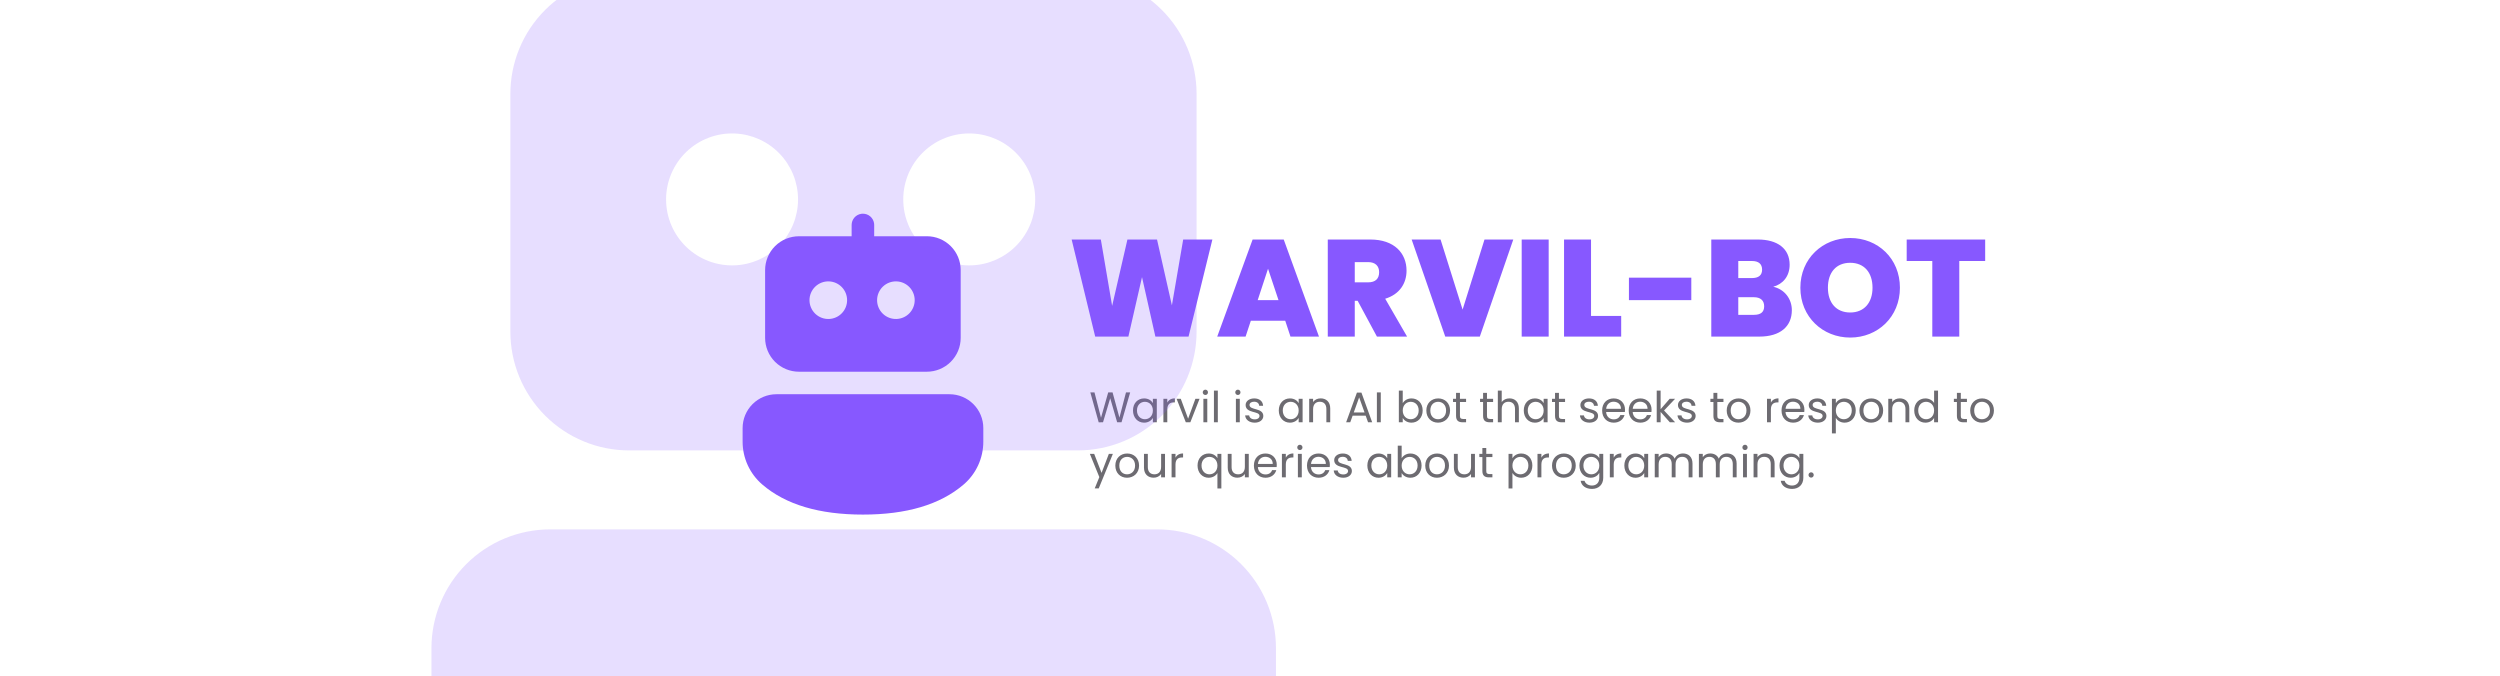 <svg width="817" height="221" viewBox="0 0 817 221" fill="none" xmlns="http://www.w3.org/2000/svg">
<rect x="0" y="0" width="817" height="221" fill="#333333" stroke="none"/>
<g clip-path="url(#clip0_1_2)">
<rect width="817" height="221" fill="white"/>
<path d="M350.215 78.275L357.91 110H368.755L373.21 90.56L377.575 110H388.42L396.205 78.275H386.665L382.975 99.785L378.115 78.275H368.44L363.445 99.965L359.755 78.275H350.215ZM421.728 110H431.043L419.523 78.275H409.353L397.788 110H407.058L408.768 104.825H420.018L421.728 110ZM417.813 98.075H411.018L414.393 87.815L417.813 98.075ZM450.702 88.94C450.702 91.1 449.487 92.27 447.102 92.27H442.737V85.655H447.102C449.487 85.655 450.702 86.96 450.702 88.94ZM447.822 78.275H433.917V110H442.737V98.3H443.682L449.982 110H459.837L452.682 97.625C457.407 96.185 459.657 92.585 459.657 88.445C459.657 82.775 455.697 78.275 447.822 78.275ZM485.133 78.275L477.978 101.18L470.778 78.275H461.328L472.308 110H483.603L494.538 78.275H485.133ZM497.287 78.275V110H506.107V78.275H497.287ZM519.949 78.275H511.129V110H529.804V103.25H519.949V78.275ZM532.334 90.74V98.075H552.719V90.74H532.334ZM576.529 100.1C576.529 101.99 575.404 102.89 573.199 102.89H568.069V97.13H573.154C575.314 97.13 576.529 98.165 576.529 100.1ZM575.854 88.13C575.854 89.975 574.684 90.875 572.524 90.875H568.069V85.295H572.524C574.684 85.295 575.854 86.24 575.854 88.13ZM585.574 101.36C585.574 97.76 583.279 94.565 579.499 93.71C582.604 92.855 584.854 90.335 584.854 86.51C584.854 81.245 580.894 78.275 574.459 78.275H559.249V110H574.954C581.749 110 585.574 106.715 585.574 101.36ZM604.65 110.315C613.65 110.315 620.895 103.565 620.895 94.025C620.895 84.485 613.695 77.78 604.65 77.78C595.65 77.78 588.36 84.485 588.36 94.025C588.36 103.565 595.65 110.315 604.65 110.315ZM604.65 102.125C600.06 102.125 597.36 98.93 597.36 94.025C597.36 89.03 600.06 85.88 604.65 85.88C609.195 85.88 611.94 89.03 611.94 94.025C611.94 98.93 609.195 102.125 604.65 102.125ZM623.105 78.275V85.295H631.475V110H640.295V85.295H648.755V78.275H623.105Z" fill="#8758FF"/>
<path d="M356.322 128.242L359.052 138.014L360.466 138L362.818 130.146L365.086 138H366.514L369.342 128.242H367.97L365.828 136.488L363.588 128.242H362.16L359.808 136.516L357.68 128.242H356.322ZM370.26 134.136C370.26 136.516 371.842 138.126 373.886 138.126C375.3 138.126 376.294 137.398 376.756 136.572V138H378.044V130.328H376.756V131.728C376.308 130.93 375.328 130.202 373.9 130.202C371.842 130.202 370.26 131.742 370.26 134.136ZM376.756 134.15C376.756 135.956 375.552 137.006 374.152 137.006C372.752 137.006 371.562 135.942 371.562 134.136C371.562 132.33 372.752 131.308 374.152 131.308C375.552 131.308 376.756 132.372 376.756 134.15ZM381.471 133.828C381.471 132.05 382.395 131.504 383.613 131.504H383.949V130.188C382.731 130.188 381.905 130.72 381.471 131.574V130.328H380.197V138H381.471V133.828ZM385.882 130.328H384.51L387.52 138H389.004L392.014 130.328H390.656L388.276 136.824L385.882 130.328ZM393.267 130.328V138H394.541V130.328H393.267ZM393.925 129.082C394.387 129.082 394.765 128.704 394.765 128.214C394.765 127.724 394.387 127.346 393.925 127.346C393.435 127.346 393.057 127.724 393.057 128.214C393.057 128.704 393.435 129.082 393.925 129.082ZM396.713 127.64V138H397.987V127.64H396.713ZM403.891 130.328V138H405.165V130.328H403.891ZM404.549 129.082C405.011 129.082 405.389 128.704 405.389 128.214C405.389 127.724 405.011 127.346 404.549 127.346C404.059 127.346 403.681 127.724 403.681 128.214C403.681 128.704 404.059 129.082 404.549 129.082ZM410.052 138.126C411.746 138.126 412.852 137.174 412.852 135.914C412.796 133.17 408.344 134.164 408.344 132.344C408.344 131.728 408.904 131.28 409.842 131.28C410.864 131.28 411.452 131.84 411.508 132.61H412.782C412.698 131.112 411.578 130.202 409.884 130.202C408.176 130.202 407.07 131.168 407.07 132.344C407.07 135.2 411.606 134.206 411.606 135.914C411.606 136.544 411.046 137.048 410.038 137.048C408.96 137.048 408.302 136.488 408.232 135.746H406.916C407 137.146 408.26 138.126 410.052 138.126ZM417.907 134.136C417.907 136.516 419.489 138.126 421.533 138.126C422.947 138.126 423.941 137.398 424.403 136.572V138H425.691V130.328H424.403V131.728C423.955 130.93 422.975 130.202 421.547 130.202C419.489 130.202 417.907 131.742 417.907 134.136ZM424.403 134.15C424.403 135.956 423.199 137.006 421.799 137.006C420.399 137.006 419.209 135.942 419.209 134.136C419.209 132.33 420.399 131.308 421.799 131.308C423.199 131.308 424.403 132.372 424.403 134.15ZM433.458 133.66V138H434.718V133.478C434.718 131.28 433.36 130.188 431.582 130.188C430.546 130.188 429.622 130.622 429.118 131.42V130.328H427.844V138H429.118V133.758C429.118 132.106 430.014 131.294 431.316 131.294C432.604 131.294 433.458 132.092 433.458 133.66ZM447.083 138H448.427L444.913 128.298H443.443L439.915 138H441.259L442.043 135.83H446.299L447.083 138ZM445.935 134.794H442.407L444.171 129.866L445.935 134.794ZM449.965 128.242V138H451.239V128.242H449.965ZM458.416 131.756V127.64H457.142V138H458.416V136.586C458.892 137.426 459.886 138.126 461.286 138.126C463.344 138.126 464.926 136.516 464.926 134.136C464.926 131.742 463.358 130.202 461.286 130.202C459.928 130.202 458.906 130.902 458.416 131.756ZM463.624 134.136C463.624 135.942 462.434 137.006 461.02 137.006C459.634 137.006 458.416 135.956 458.416 134.15C458.416 132.372 459.634 131.308 461.02 131.308C462.434 131.308 463.624 132.33 463.624 134.136ZM469.949 138.126C472.133 138.126 473.883 136.586 473.883 134.15C473.883 131.728 472.189 130.202 470.005 130.202C467.835 130.202 466.127 131.728 466.127 134.15C466.127 136.586 467.779 138.126 469.949 138.126ZM469.949 137.006C468.619 137.006 467.429 136.096 467.429 134.15C467.429 132.218 468.647 131.308 469.991 131.308C471.307 131.308 472.581 132.218 472.581 134.15C472.581 136.096 471.279 137.006 469.949 137.006ZM475.838 128.396V130.328H474.844V131.378H475.838V135.9C475.838 137.44 476.608 138 477.966 138H479.114V136.922H478.176C477.392 136.922 477.112 136.656 477.112 135.9V131.378H479.114V130.328H477.112V128.396H475.838ZM484.671 128.396V130.328H483.677V131.378H484.671V135.9C484.671 137.44 485.441 138 486.799 138H487.947V136.922H487.008C486.225 136.922 485.945 136.656 485.945 135.9V131.378H487.947V130.328H485.945V128.396H484.671ZM489.49 127.64V138H490.764V133.758C490.764 132.106 491.66 131.294 492.962 131.294C494.25 131.294 495.104 132.092 495.104 133.66V138H496.364V133.478C496.364 131.28 495.006 130.188 493.298 130.188C492.22 130.188 491.268 130.622 490.764 131.434V127.64H489.49ZM497.969 134.136C497.969 136.516 499.551 138.126 501.595 138.126C503.009 138.126 504.003 137.398 504.465 136.572V138H505.753V130.328H504.465V131.728C504.017 130.93 503.037 130.202 501.609 130.202C499.551 130.202 497.969 131.742 497.969 134.136ZM504.465 134.15C504.465 135.956 503.261 137.006 501.861 137.006C500.461 137.006 499.271 135.942 499.271 134.136C499.271 132.33 500.461 131.308 501.861 131.308C503.261 131.308 504.465 132.372 504.465 134.15ZM508.186 128.396V130.328H507.192V131.378H508.186V135.9C508.186 137.44 508.956 138 510.314 138H511.462V136.922H510.524C509.74 136.922 509.46 136.656 509.46 135.9V131.378H511.462V130.328H509.46V128.396H508.186ZM519.454 138.126C521.148 138.126 522.254 137.174 522.254 135.914C522.198 133.17 517.746 134.164 517.746 132.344C517.746 131.728 518.306 131.28 519.244 131.28C520.266 131.28 520.854 131.84 520.91 132.61H522.184C522.1 131.112 520.98 130.202 519.286 130.202C517.578 130.202 516.472 131.168 516.472 132.344C516.472 135.2 521.008 134.206 521.008 135.914C521.008 136.544 520.448 137.048 519.44 137.048C518.362 137.048 517.704 136.488 517.634 135.746H516.318C516.402 137.146 517.662 138.126 519.454 138.126ZM527.315 131.28C528.631 131.28 529.751 132.106 529.737 133.604H524.893C525.033 132.106 526.069 131.28 527.315 131.28ZM530.899 135.634H529.527C529.247 136.46 528.519 137.048 527.371 137.048C526.069 137.048 524.977 136.194 524.879 134.64H531.011C531.039 134.374 531.053 134.15 531.053 133.87C531.053 131.77 529.597 130.202 527.371 130.202C525.131 130.202 523.577 131.728 523.577 134.15C523.577 136.586 525.187 138.126 527.371 138.126C529.275 138.126 530.507 137.034 530.899 135.634ZM535.996 131.28C537.312 131.28 538.432 132.106 538.418 133.604H533.574C533.714 132.106 534.75 131.28 535.996 131.28ZM539.58 135.634H538.208C537.928 136.46 537.2 137.048 536.052 137.048C534.75 137.048 533.658 136.194 533.56 134.64H539.692C539.72 134.374 539.734 134.15 539.734 133.87C539.734 131.77 538.278 130.202 536.052 130.202C533.812 130.202 532.258 131.728 532.258 134.15C532.258 136.586 533.868 138.126 536.052 138.126C537.956 138.126 539.188 137.034 539.58 135.634ZM541.416 127.64V138H542.69V134.612L545.7 138H547.436L543.81 134.15L547.422 130.328H545.644L542.69 133.73V127.64H541.416ZM551.337 138.126C553.031 138.126 554.137 137.174 554.137 135.914C554.081 133.17 549.629 134.164 549.629 132.344C549.629 131.728 550.189 131.28 551.127 131.28C552.149 131.28 552.737 131.84 552.793 132.61H554.067C553.983 131.112 552.863 130.202 551.169 130.202C549.461 130.202 548.355 131.168 548.355 132.344C548.355 135.2 552.891 134.206 552.891 135.914C552.891 136.544 552.331 137.048 551.323 137.048C550.245 137.048 549.587 136.488 549.517 135.746H548.201C548.285 137.146 549.545 138.126 551.337 138.126ZM559.948 128.396V130.328H558.954V131.378H559.948V135.9C559.948 137.44 560.718 138 562.076 138H563.224V136.922H562.286C561.502 136.922 561.222 136.656 561.222 135.9V131.378H563.224V130.328H561.222V128.396H559.948ZM568.113 138.126C570.297 138.126 572.047 136.586 572.047 134.15C572.047 131.728 570.353 130.202 568.169 130.202C565.999 130.202 564.291 131.728 564.291 134.15C564.291 136.586 565.943 138.126 568.113 138.126ZM568.113 137.006C566.783 137.006 565.593 136.096 565.593 134.15C565.593 132.218 566.811 131.308 568.155 131.308C569.471 131.308 570.745 132.218 570.745 134.15C570.745 136.096 569.443 137.006 568.113 137.006ZM578.729 133.828C578.729 132.05 579.653 131.504 580.871 131.504H581.207V130.188C579.989 130.188 579.163 130.72 578.729 131.574V130.328H577.455V138H578.729V133.828ZM585.94 131.28C587.256 131.28 588.376 132.106 588.362 133.604H583.518C583.658 132.106 584.694 131.28 585.94 131.28ZM589.524 135.634H588.152C587.872 136.46 587.144 137.048 585.996 137.048C584.694 137.048 583.602 136.194 583.504 134.64H589.636C589.664 134.374 589.678 134.15 589.678 133.87C589.678 131.77 588.222 130.202 585.996 130.202C583.756 130.202 582.202 131.728 582.202 134.15C582.202 136.586 583.812 138.126 585.996 138.126C587.9 138.126 589.132 137.034 589.524 135.634ZM594.075 138.126C595.769 138.126 596.875 137.174 596.875 135.914C596.819 133.17 592.367 134.164 592.367 132.344C592.367 131.728 592.927 131.28 593.865 131.28C594.887 131.28 595.475 131.84 595.531 132.61H596.805C596.721 131.112 595.601 130.202 593.907 130.202C592.199 130.202 591.093 131.168 591.093 132.344C591.093 135.2 595.629 134.206 595.629 135.914C595.629 136.544 595.069 137.048 594.061 137.048C592.983 137.048 592.325 136.488 592.255 135.746H590.939C591.023 137.146 592.283 138.126 594.075 138.126ZM599.948 131.742V130.328H598.674V141.64H599.948V136.586C600.424 137.37 601.418 138.126 602.818 138.126C604.876 138.126 606.458 136.516 606.458 134.136C606.458 131.742 604.876 130.202 602.818 130.202C601.418 130.202 600.41 130.93 599.948 131.742ZM605.156 134.136C605.156 135.942 603.966 137.006 602.552 137.006C601.166 137.006 599.948 135.956 599.948 134.15C599.948 132.372 601.166 131.308 602.552 131.308C603.966 131.308 605.156 132.33 605.156 134.136ZM611.481 138.126C613.665 138.126 615.415 136.586 615.415 134.15C615.415 131.728 613.721 130.202 611.537 130.202C609.367 130.202 607.659 131.728 607.659 134.15C607.659 136.586 609.311 138.126 611.481 138.126ZM611.481 137.006C610.151 137.006 608.961 136.096 608.961 134.15C608.961 132.218 610.179 131.308 611.523 131.308C612.839 131.308 614.113 132.218 614.113 134.15C614.113 136.096 612.811 137.006 611.481 137.006ZM622.704 133.66V138H623.964V133.478C623.964 131.28 622.606 130.188 620.828 130.188C619.792 130.188 618.868 130.622 618.364 131.42V130.328H617.09V138H618.364V133.758C618.364 132.106 619.26 131.294 620.562 131.294C621.85 131.294 622.704 132.092 622.704 133.66ZM625.569 134.136C625.569 136.516 627.151 138.126 629.209 138.126C630.609 138.126 631.603 137.412 632.065 136.558V138H633.353V127.64H632.065V131.7C631.533 130.818 630.427 130.202 629.223 130.202C627.151 130.202 625.569 131.742 625.569 134.136ZM632.065 134.15C632.065 135.956 630.861 137.006 629.461 137.006C628.061 137.006 626.871 135.942 626.871 134.136C626.871 132.33 628.061 131.308 629.461 131.308C630.861 131.308 632.065 132.372 632.065 134.15ZM639.518 128.396V130.328H638.524V131.378H639.518V135.9C639.518 137.44 640.288 138 641.646 138H642.794V136.922H641.856C641.072 136.922 640.792 136.656 640.792 135.9V131.378H642.794V130.328H640.792V128.396H639.518ZM647.684 138.126C649.868 138.126 651.618 136.586 651.618 134.15C651.618 131.728 649.924 130.202 647.74 130.202C645.57 130.202 643.862 131.728 643.862 134.15C643.862 136.586 645.514 138.126 647.684 138.126ZM647.684 137.006C646.354 137.006 645.164 136.096 645.164 134.15C645.164 132.218 646.382 131.308 647.726 131.308C649.042 131.308 650.316 132.218 650.316 134.15C650.316 136.096 649.014 137.006 647.684 137.006ZM362.37 148.328L359.99 154.544L357.582 148.328H356.168L359.262 155.916L357.75 159.612H359.066L363.686 148.328H362.37ZM368.313 156.126C370.497 156.126 372.247 154.586 372.247 152.15C372.247 149.728 370.553 148.202 368.369 148.202C366.199 148.202 364.491 149.728 364.491 152.15C364.491 154.586 366.143 156.126 368.313 156.126ZM368.313 155.006C366.983 155.006 365.793 154.096 365.793 152.15C365.793 150.218 367.011 149.308 368.355 149.308C369.671 149.308 370.945 150.218 370.945 152.15C370.945 154.096 369.643 155.006 368.313 155.006ZM380.726 156V148.328H379.452V152.542C379.452 154.194 378.57 155.006 377.254 155.006C375.966 155.006 375.112 154.208 375.112 152.654V148.328H373.852V152.822C373.852 155.02 375.238 156.112 377.002 156.112C378.024 156.112 378.962 155.664 379.452 154.866V156H380.726ZM384.151 151.828C384.151 150.05 385.075 149.504 386.293 149.504H386.629V148.188C385.411 148.188 384.585 148.72 384.151 149.574V148.328H382.877V156H384.151V151.828ZM391.356 152.136C391.356 154.516 392.938 156.126 394.968 156.126C396.396 156.126 397.418 155.37 397.852 154.586V159.64H399.14V148.328H397.852V149.728C397.418 148.93 396.41 148.202 395.01 148.202C392.938 148.202 391.356 149.742 391.356 152.136ZM397.852 152.15C397.852 153.956 396.648 155.006 395.248 155.006C393.848 155.006 392.658 153.942 392.658 152.136C392.658 150.33 393.848 149.308 395.248 149.308C396.648 149.308 397.852 150.372 397.852 152.15ZM408.097 156V148.328H406.823V152.542C406.823 154.194 405.941 155.006 404.625 155.006C403.337 155.006 402.483 154.208 402.483 152.654V148.328H401.223V152.822C401.223 155.02 402.609 156.112 404.373 156.112C405.395 156.112 406.333 155.664 406.823 154.866V156H408.097ZM413.51 149.28C414.826 149.28 415.946 150.106 415.932 151.604H411.088C411.228 150.106 412.264 149.28 413.51 149.28ZM417.094 153.634H415.722C415.442 154.46 414.714 155.048 413.566 155.048C412.264 155.048 411.172 154.194 411.074 152.64H417.206C417.234 152.374 417.248 152.15 417.248 151.87C417.248 149.77 415.792 148.202 413.566 148.202C411.326 148.202 409.772 149.728 409.772 152.15C409.772 154.586 411.382 156.126 413.566 156.126C415.47 156.126 416.702 155.034 417.094 153.634ZM420.204 151.828C420.204 150.05 421.128 149.504 422.346 149.504H422.682V148.188C421.464 148.188 420.638 148.72 420.204 149.574V148.328H418.93V156H420.204V151.828ZM424.152 148.328V156H425.426V148.328H424.152ZM424.81 147.082C425.272 147.082 425.65 146.704 425.65 146.214C425.65 145.724 425.272 145.346 424.81 145.346C424.32 145.346 423.942 145.724 423.942 146.214C423.942 146.704 424.32 147.082 424.81 147.082ZM430.86 149.28C432.176 149.28 433.296 150.106 433.282 151.604H428.438C428.578 150.106 429.614 149.28 430.86 149.28ZM434.444 153.634H433.072C432.792 154.46 432.064 155.048 430.916 155.048C429.614 155.048 428.522 154.194 428.424 152.64H434.556C434.584 152.374 434.598 152.15 434.598 151.87C434.598 149.77 433.142 148.202 430.916 148.202C428.676 148.202 427.122 149.728 427.122 152.15C427.122 154.586 428.732 156.126 430.916 156.126C432.82 156.126 434.052 155.034 434.444 153.634ZM438.995 156.126C440.689 156.126 441.795 155.174 441.795 153.914C441.739 151.17 437.287 152.164 437.287 150.344C437.287 149.728 437.847 149.28 438.785 149.28C439.807 149.28 440.395 149.84 440.451 150.61H441.725C441.641 149.112 440.521 148.202 438.827 148.202C437.119 148.202 436.013 149.168 436.013 150.344C436.013 153.2 440.549 152.206 440.549 153.914C440.549 154.544 439.989 155.048 438.981 155.048C437.903 155.048 437.245 154.488 437.175 153.746H435.859C435.943 155.146 437.203 156.126 438.995 156.126ZM446.85 152.136C446.85 154.516 448.432 156.126 450.476 156.126C451.89 156.126 452.884 155.398 453.346 154.572V156H454.634V148.328H453.346V149.728C452.898 148.93 451.918 148.202 450.49 148.202C448.432 148.202 446.85 149.742 446.85 152.136ZM453.346 152.15C453.346 153.956 452.142 155.006 450.742 155.006C449.342 155.006 448.152 153.942 448.152 152.136C448.152 150.33 449.342 149.308 450.742 149.308C452.142 149.308 453.346 150.372 453.346 152.15ZM458.061 149.756V145.64H456.787V156H458.061V154.586C458.537 155.426 459.531 156.126 460.931 156.126C462.989 156.126 464.571 154.516 464.571 152.136C464.571 149.742 463.003 148.202 460.931 148.202C459.573 148.202 458.551 148.902 458.061 149.756ZM463.269 152.136C463.269 153.942 462.079 155.006 460.665 155.006C459.279 155.006 458.061 153.956 458.061 152.15C458.061 150.372 459.279 149.308 460.665 149.308C462.079 149.308 463.269 150.33 463.269 152.136ZM469.594 156.126C471.778 156.126 473.528 154.586 473.528 152.15C473.528 149.728 471.834 148.202 469.65 148.202C467.48 148.202 465.772 149.728 465.772 152.15C465.772 154.586 467.424 156.126 469.594 156.126ZM469.594 155.006C468.264 155.006 467.074 154.096 467.074 152.15C467.074 150.218 468.292 149.308 469.636 149.308C470.952 149.308 472.226 150.218 472.226 152.15C472.226 154.096 470.924 155.006 469.594 155.006ZM482.007 156V148.328H480.733V152.542C480.733 154.194 479.851 155.006 478.535 155.006C477.247 155.006 476.393 154.208 476.393 152.654V148.328H475.133V152.822C475.133 155.02 476.519 156.112 478.283 156.112C479.305 156.112 480.243 155.664 480.733 154.866V156H482.007ZM484.438 146.396V148.328H483.444V149.378H484.438V153.9C484.438 155.44 485.208 156 486.566 156H487.714V154.922H486.776C485.992 154.922 485.712 154.656 485.712 153.9V149.378H487.714V148.328H485.712V146.396H484.438ZM494.264 149.742V148.328H492.99V159.64H494.264V154.586C494.74 155.37 495.734 156.126 497.134 156.126C499.192 156.126 500.774 154.516 500.774 152.136C500.774 149.742 499.192 148.202 497.134 148.202C495.734 148.202 494.726 148.93 494.264 149.742ZM499.472 152.136C499.472 153.942 498.282 155.006 496.868 155.006C495.482 155.006 494.264 153.956 494.264 152.15C494.264 150.372 495.482 149.308 496.868 149.308C498.282 149.308 499.472 150.33 499.472 152.136ZM503.725 151.828C503.725 150.05 504.649 149.504 505.867 149.504H506.203V148.188C504.985 148.188 504.159 148.72 503.725 149.574V148.328H502.451V156H503.725V151.828ZM511.02 156.126C513.204 156.126 514.954 154.586 514.954 152.15C514.954 149.728 513.26 148.202 511.076 148.202C508.906 148.202 507.198 149.728 507.198 152.15C507.198 154.586 508.85 156.126 511.02 156.126ZM511.02 155.006C509.69 155.006 508.5 154.096 508.5 152.15C508.5 150.218 509.718 149.308 511.062 149.308C512.378 149.308 513.652 150.218 513.652 152.15C513.652 154.096 512.35 155.006 511.02 155.006ZM519.793 148.202C517.735 148.202 516.153 149.742 516.153 152.136C516.153 154.516 517.735 156.126 519.793 156.126C521.193 156.126 522.187 155.384 522.649 154.558V156.168C522.649 157.806 521.627 158.674 520.269 158.674C519.009 158.674 518.099 158.044 517.819 157.12H516.559C516.811 158.758 518.253 159.78 520.269 159.78C522.523 159.78 523.937 158.282 523.937 156.168V148.328H522.649V149.728C522.201 148.902 521.193 148.202 519.793 148.202ZM522.649 152.15C522.649 153.956 521.445 155.006 520.045 155.006C518.645 155.006 517.455 153.942 517.455 152.136C517.455 150.33 518.645 149.308 520.045 149.308C521.445 149.308 522.649 150.372 522.649 152.15ZM527.364 151.828C527.364 150.05 528.288 149.504 529.506 149.504H529.842V148.188C528.624 148.188 527.798 148.72 527.364 149.574V148.328H526.09V156H527.364V151.828ZM530.836 152.136C530.836 154.516 532.418 156.126 534.462 156.126C535.876 156.126 536.87 155.398 537.332 154.572V156H538.62V148.328H537.332V149.728C536.884 148.93 535.904 148.202 534.476 148.202C532.418 148.202 530.836 149.742 530.836 152.136ZM537.332 152.15C537.332 153.956 536.128 155.006 534.728 155.006C533.328 155.006 532.138 153.942 532.138 152.136C532.138 150.33 533.328 149.308 534.728 149.308C536.128 149.308 537.332 150.372 537.332 152.15ZM551.847 151.66V156H553.107V151.478C553.107 149.28 551.749 148.188 549.999 148.188C548.823 148.188 547.731 148.79 547.283 149.896C546.779 148.748 545.729 148.188 544.469 148.188C543.461 148.188 542.551 148.622 542.047 149.434V148.328H540.773V156H542.047V151.772C542.047 150.12 542.929 149.294 544.217 149.294C545.477 149.294 546.317 150.092 546.317 151.66V156H547.577V151.772C547.577 150.12 548.459 149.294 549.747 149.294C551.007 149.294 551.847 150.092 551.847 151.66ZM566.271 151.66V156H567.531V151.478C567.531 149.28 566.173 148.188 564.423 148.188C563.247 148.188 562.155 148.79 561.707 149.896C561.203 148.748 560.153 148.188 558.893 148.188C557.885 148.188 556.975 148.622 556.471 149.434V148.328H555.197V156H556.471V151.772C556.471 150.12 557.353 149.294 558.641 149.294C559.901 149.294 560.741 150.092 560.741 151.66V156H562.001V151.772C562.001 150.12 562.883 149.294 564.171 149.294C565.431 149.294 566.271 150.092 566.271 151.66ZM569.621 148.328V156H570.895V148.328H569.621ZM570.279 147.082C570.741 147.082 571.119 146.704 571.119 146.214C571.119 145.724 570.741 145.346 570.279 145.346C569.789 145.346 569.411 145.724 569.411 146.214C569.411 146.704 569.789 147.082 570.279 147.082ZM578.68 151.66V156H579.94V151.478C579.94 149.28 578.582 148.188 576.804 148.188C575.768 148.188 574.844 148.622 574.34 149.42V148.328H573.066V156H574.34V151.758C574.34 150.106 575.236 149.294 576.538 149.294C577.826 149.294 578.68 150.092 578.68 151.66ZM585.185 148.202C583.127 148.202 581.545 149.742 581.545 152.136C581.545 154.516 583.127 156.126 585.185 156.126C586.585 156.126 587.579 155.384 588.041 154.558V156.168C588.041 157.806 587.019 158.674 585.661 158.674C584.401 158.674 583.491 158.044 583.211 157.12H581.951C582.203 158.758 583.645 159.78 585.661 159.78C587.915 159.78 589.329 158.282 589.329 156.168V148.328H588.041V149.728C587.593 148.902 586.585 148.202 585.185 148.202ZM588.041 152.15C588.041 153.956 586.837 155.006 585.437 155.006C584.037 155.006 582.847 153.942 582.847 152.136C582.847 150.33 584.037 149.308 585.437 149.308C586.837 149.308 588.041 150.372 588.041 152.15ZM591.888 156.084C592.35 156.084 592.728 155.706 592.728 155.216C592.728 154.726 592.35 154.348 591.888 154.348C591.398 154.348 591.02 154.726 591.02 155.216C591.02 155.706 591.398 156.084 591.888 156.084Z" fill="#6D6B71"/>
<path d="M310.286 128.833C311.738 128.833 313.177 129.119 314.519 129.675C315.861 130.231 317.081 131.046 318.108 132.073C319.135 133.101 319.95 134.32 320.506 135.662C321.062 137.005 321.348 138.443 321.348 139.896V144.341C321.349 146.998 320.775 149.625 319.666 152.04C318.557 154.455 316.938 156.602 314.922 158.333C307.227 164.941 296.209 168.167 282 168.167C267.791 168.167 256.787 164.941 249.107 158.333C247.094 156.603 245.478 154.458 244.37 152.046C243.261 149.633 242.687 147.01 242.686 144.355V139.891C242.688 136.958 243.854 134.145 245.928 132.072C248.003 129.998 250.816 128.833 253.749 128.833H310.29H310.286ZM281.508 69.863L282 69.833C282.891 69.833 283.752 70.156 284.424 70.742C285.095 71.328 285.532 72.136 285.653 73.019L285.687 73.521L285.683 77.203H302.891C305.825 77.203 308.639 78.369 310.713 80.444C312.788 82.518 313.953 85.332 313.953 88.266V110.416C313.953 113.349 312.788 116.163 310.713 118.238C308.639 120.312 305.825 121.478 302.891 121.478H261.099C258.165 121.478 255.351 120.312 253.277 118.238C251.202 116.163 250.037 113.349 250.037 110.416V88.271C250.037 86.818 250.323 85.379 250.879 84.036C251.436 82.694 252.251 81.474 253.279 80.447C254.306 79.419 255.526 78.605 256.869 78.049C258.212 77.493 259.651 77.208 261.104 77.208L278.312 77.203V73.521C278.313 72.629 278.636 71.767 279.223 71.096C279.809 70.424 280.62 69.988 281.503 69.868L282 69.833L281.498 69.868L281.508 69.863ZM270.933 91.958C270.105 91.925 269.28 92.06 268.506 92.353C267.732 92.647 267.026 93.094 266.429 93.668C265.832 94.241 265.357 94.929 265.033 95.691C264.708 96.452 264.541 97.272 264.541 98.099C264.541 98.927 264.708 99.746 265.033 100.508C265.357 101.269 265.832 101.958 266.429 102.531C267.026 103.105 267.732 103.552 268.506 103.845C269.28 104.139 270.105 104.273 270.933 104.24C272.519 104.177 274.019 103.502 275.119 102.357C276.218 101.213 276.833 99.687 276.833 98.099C276.833 96.512 276.218 94.986 275.119 93.841C274.019 92.697 272.519 92.022 270.933 91.958ZM293.023 91.958C292.196 91.925 291.371 92.06 290.597 92.353C289.823 92.647 289.116 93.094 288.519 93.668C287.922 94.241 287.448 94.929 287.123 95.691C286.799 96.452 286.632 97.272 286.632 98.099C286.632 98.927 286.799 99.746 287.123 100.508C287.448 101.269 287.922 101.958 288.519 102.531C289.116 103.105 289.823 103.552 290.597 103.845C291.371 104.139 292.196 104.273 293.023 104.24C294.609 104.177 296.109 103.502 297.209 102.357C298.309 101.213 298.923 99.687 298.923 98.099C298.923 96.512 298.309 94.986 297.209 93.841C296.109 92.697 294.609 92.022 293.023 91.958Z" fill="#8758FF"/>
<g opacity="0.2">
<path d="M378.17 173C383.267 173 388.314 174.004 393.023 175.954C397.732 177.905 402.011 180.764 405.615 184.368C409.219 187.972 412.078 192.251 414.028 196.96C415.979 201.669 416.983 206.716 416.983 211.812V227.406C416.985 236.731 414.972 245.946 411.08 254.419C407.189 262.893 401.511 270.425 394.437 276.5C367.441 299.684 328.783 311 278.931 311C229.078 311 190.473 299.684 163.528 276.5C156.464 270.429 150.794 262.905 146.906 254.441C143.017 245.977 141.003 236.773 141 227.458V211.795C141.005 201.505 145.096 191.637 152.374 184.362C159.652 177.087 169.522 173 179.812 173H378.188H378.17ZM277.206 -33.897L278.931 -34C282.057 -34 285.078 -32.868 287.434 -30.813C289.79 -28.758 291.323 -25.919 291.748 -22.822L291.868 -21.062L291.851 -8.142H352.226C362.52 -8.142 372.392 -4.053 379.671 3.226C386.95 10.504 391.039 20.377 391.039 30.67V108.381C391.039 118.675 386.95 128.547 379.671 135.826C372.392 143.105 362.52 147.194 352.226 147.194H205.601C195.308 147.194 185.435 143.105 178.157 135.826C170.878 128.547 166.789 118.675 166.789 108.381V30.688C166.789 25.589 167.793 20.541 169.745 15.831C171.696 11.12 174.557 6.841 178.163 3.237C181.769 -0.367 186.049 -3.226 190.76 -5.176C195.471 -7.125 200.52 -8.127 205.618 -8.125L265.993 -8.142V-21.062C265.994 -24.191 267.129 -27.214 269.187 -29.571C271.246 -31.927 274.088 -33.458 277.189 -33.879L278.931 -34L277.171 -33.879L277.206 -33.897ZM240.101 43.625C237.199 43.509 234.304 43.98 231.589 45.011C228.873 46.041 226.394 47.609 224.3 49.621C222.206 51.633 220.539 54.048 219.401 56.72C218.263 59.392 217.676 62.266 217.676 65.17C217.676 68.075 218.263 70.949 219.401 73.621C220.539 76.293 222.206 78.707 224.3 80.719C226.394 82.731 228.873 84.299 231.589 85.33C234.304 86.36 237.199 86.832 240.101 86.716C245.666 86.493 250.929 84.125 254.788 80.109C258.646 76.093 260.801 70.74 260.801 65.17C260.801 59.601 258.646 54.247 254.788 50.231C250.929 46.215 245.666 43.848 240.101 43.625ZM317.605 43.625C314.704 43.509 311.808 43.98 309.093 45.011C306.378 46.041 303.898 47.609 301.804 49.621C299.71 51.633 298.044 54.048 296.906 56.72C295.767 59.392 295.181 62.266 295.181 65.17C295.181 68.075 295.767 70.949 296.906 73.621C298.044 76.293 299.71 78.707 301.804 80.719C303.898 82.731 306.378 84.299 309.093 85.33C311.808 86.36 314.704 86.832 317.605 86.716C323.17 86.493 328.433 84.125 332.292 80.109C336.151 76.093 338.306 70.74 338.306 65.17C338.306 59.601 336.151 54.247 332.292 50.231C328.433 46.215 323.17 43.848 317.605 43.625Z" fill="#8758FF"/>
</g>
</g>
<defs>
<clipPath id="clip0_1_2">
<rect width="817" height="221" fill="white"/>
</clipPath>
</defs>
</svg>
